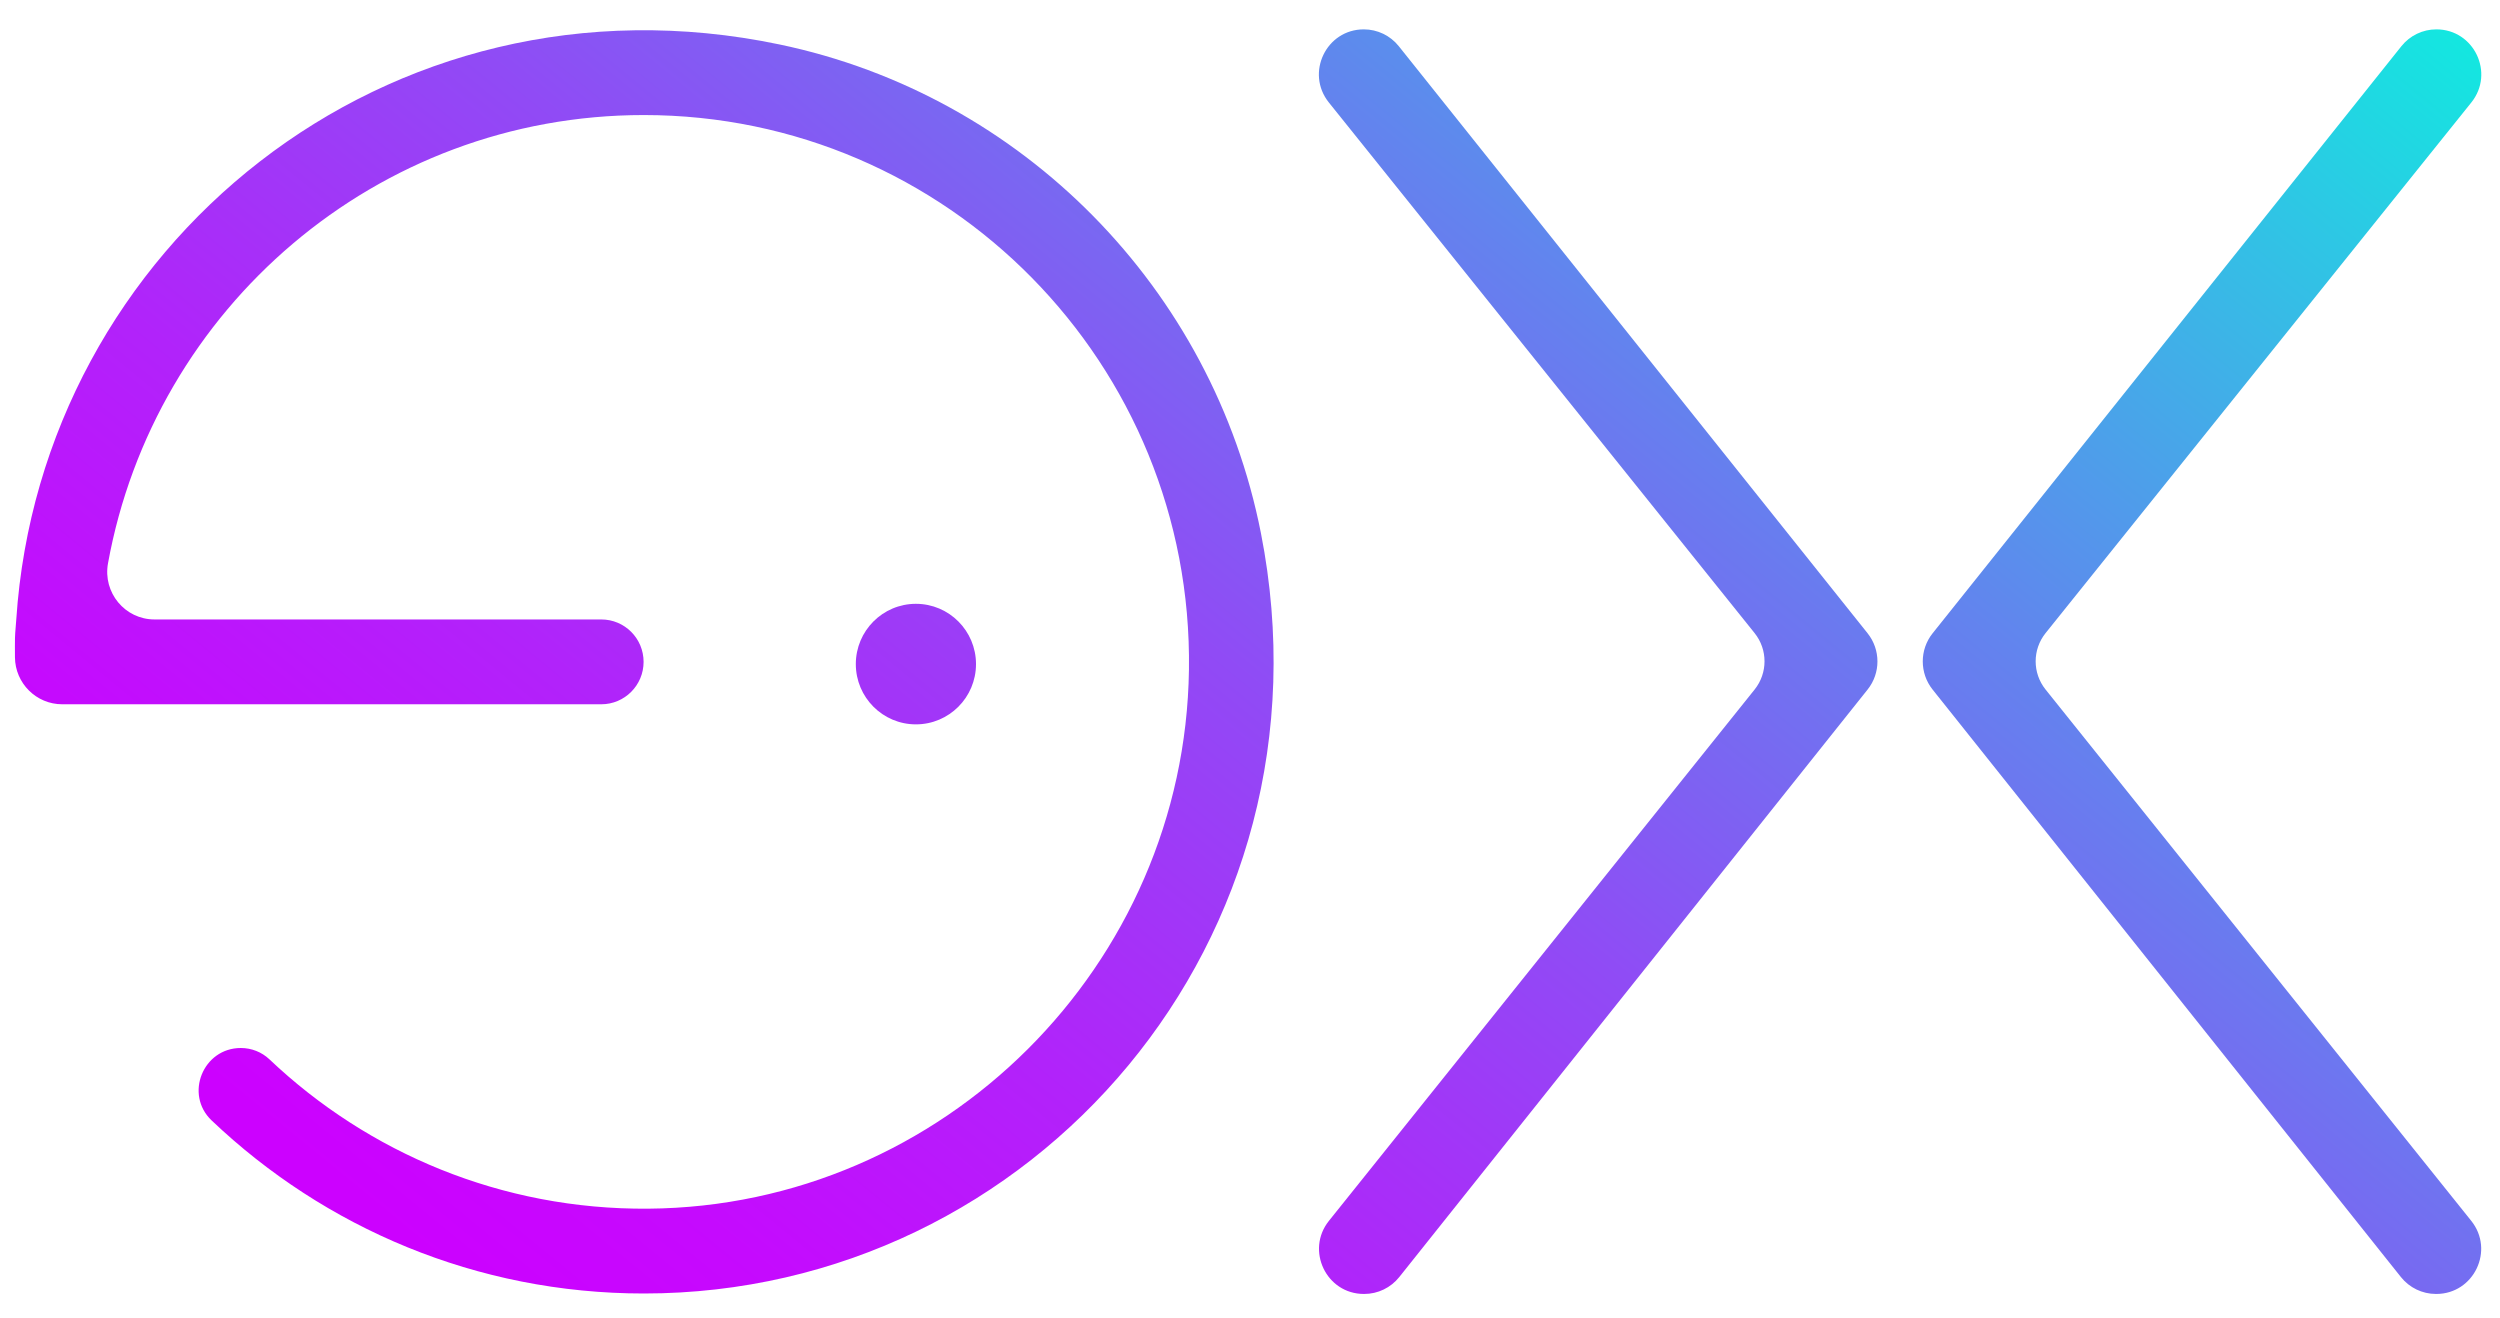 <svg width="55" height="29" viewBox="0 0 55 29" fill="none" xmlns="http://www.w3.org/2000/svg">
<path d="M0.358 13.628C0.902 5.43 8.515 -0.829 17.149 0.978C22.497 2.096 26.681 6.351 27.74 11.727C29.495 20.643 22.74 28.457 14.165 28.457C10.479 28.457 7.136 27.008 4.656 24.65C4.053 24.077 4.467 23.056 5.298 23.056C5.532 23.056 5.757 23.144 5.927 23.305C8.097 25.362 11.032 26.617 14.261 26.591C20.75 26.54 26.066 21.242 26.157 14.733C26.251 8.011 20.845 2.531 14.164 2.531C8.279 2.531 3.394 6.785 2.376 12.393C2.259 13.036 2.748 13.628 3.399 13.628H13.229C13.743 13.628 14.159 14.046 14.159 14.561C14.159 15.076 13.742 15.494 13.229 15.494H2.217H1.369C0.799 15.494 0.334 15.032 0.329 14.46C0.329 14.369 0.328 14.286 0.328 14.219C0.328 13.904 0.337 13.938 0.358 13.628Z" fill="url(#paint0_linear_345_5967)"/>
<path d="M20.15 15.936C20.88 15.936 21.472 15.342 21.472 14.61C21.472 13.878 20.88 13.284 20.15 13.284C19.42 13.284 18.828 13.878 18.828 14.61C18.828 15.342 19.42 15.936 20.15 15.936Z" fill="url(#paint1_linear_345_5967)"/>
<path d="M42.516 15.169L52.82 28.095C53.007 28.33 53.291 28.467 53.59 28.467H53.598C54.426 28.467 54.886 27.505 54.367 26.858L45.002 15.169C44.712 14.807 44.712 14.291 45.002 13.929L54.369 2.255C54.888 1.608 54.429 0.646 53.6 0.646C53.301 0.646 53.018 0.782 52.831 1.016L42.517 13.933C42.229 14.294 42.229 14.808 42.516 15.169Z" fill="url(#paint2_linear_345_5967)"/>
<path d="M41.088 15.169L30.784 28.095C30.597 28.33 30.313 28.467 30.014 28.467H30.006C29.178 28.467 28.719 27.505 29.237 26.858L38.602 15.169C38.892 14.807 38.892 14.291 38.602 13.929L29.235 2.255C28.716 1.608 29.175 0.646 30.004 0.646C30.303 0.646 30.586 0.782 30.773 1.016L41.087 13.932C41.376 14.294 41.376 14.808 41.088 15.169Z" fill="url(#paint3_linear_345_5967)"/>
<defs>
<linearGradient id="paint0_linear_345_5967" x1="39.236" y1="-16.314" x2="5.745" y2="24.691" gradientUnits="userSpaceOnUse">
<stop stop-color="#00FFDD"/>
<stop offset="0.16" stop-color="#2BCAE4"/>
<stop offset="0.39" stop-color="#6383EE"/>
<stop offset="0.598" stop-color="#904BF5"/>
<stop offset="0.775" stop-color="#B123FA"/>
<stop offset="0.915" stop-color="#C50AFE"/>
<stop offset="1" stop-color="#CC01FF"/>
</linearGradient>
<linearGradient id="paint1_linear_345_5967" x1="42.855" y1="-13.357" x2="9.364" y2="27.648" gradientUnits="userSpaceOnUse">
<stop stop-color="#00FFDD"/>
<stop offset="0.16" stop-color="#2BCAE4"/>
<stop offset="0.39" stop-color="#6383EE"/>
<stop offset="0.598" stop-color="#904BF5"/>
<stop offset="0.775" stop-color="#B123FA"/>
<stop offset="0.915" stop-color="#C50AFE"/>
<stop offset="1" stop-color="#CC01FF"/>
</linearGradient>
<linearGradient id="paint2_linear_345_5967" x1="62.942" y1="3.048" x2="29.451" y2="44.054" gradientUnits="userSpaceOnUse">
<stop stop-color="#00FFDD"/>
<stop offset="0.16" stop-color="#2BCAE4"/>
<stop offset="0.39" stop-color="#6383EE"/>
<stop offset="0.598" stop-color="#904BF5"/>
<stop offset="0.775" stop-color="#B123FA"/>
<stop offset="0.915" stop-color="#C50AFE"/>
<stop offset="1" stop-color="#CC01FF"/>
</linearGradient>
<linearGradient id="paint3_linear_345_5967" x1="48.758" y1="-8.538" x2="15.267" y2="32.467" gradientUnits="userSpaceOnUse">
<stop stop-color="#00FFDD"/>
<stop offset="0.16" stop-color="#2BCAE4"/>
<stop offset="0.39" stop-color="#6383EE"/>
<stop offset="0.598" stop-color="#904BF5"/>
<stop offset="0.775" stop-color="#B123FA"/>
<stop offset="0.915" stop-color="#C50AFE"/>
<stop offset="1" stop-color="#CC01FF"/>
</linearGradient>
</defs>
</svg>
